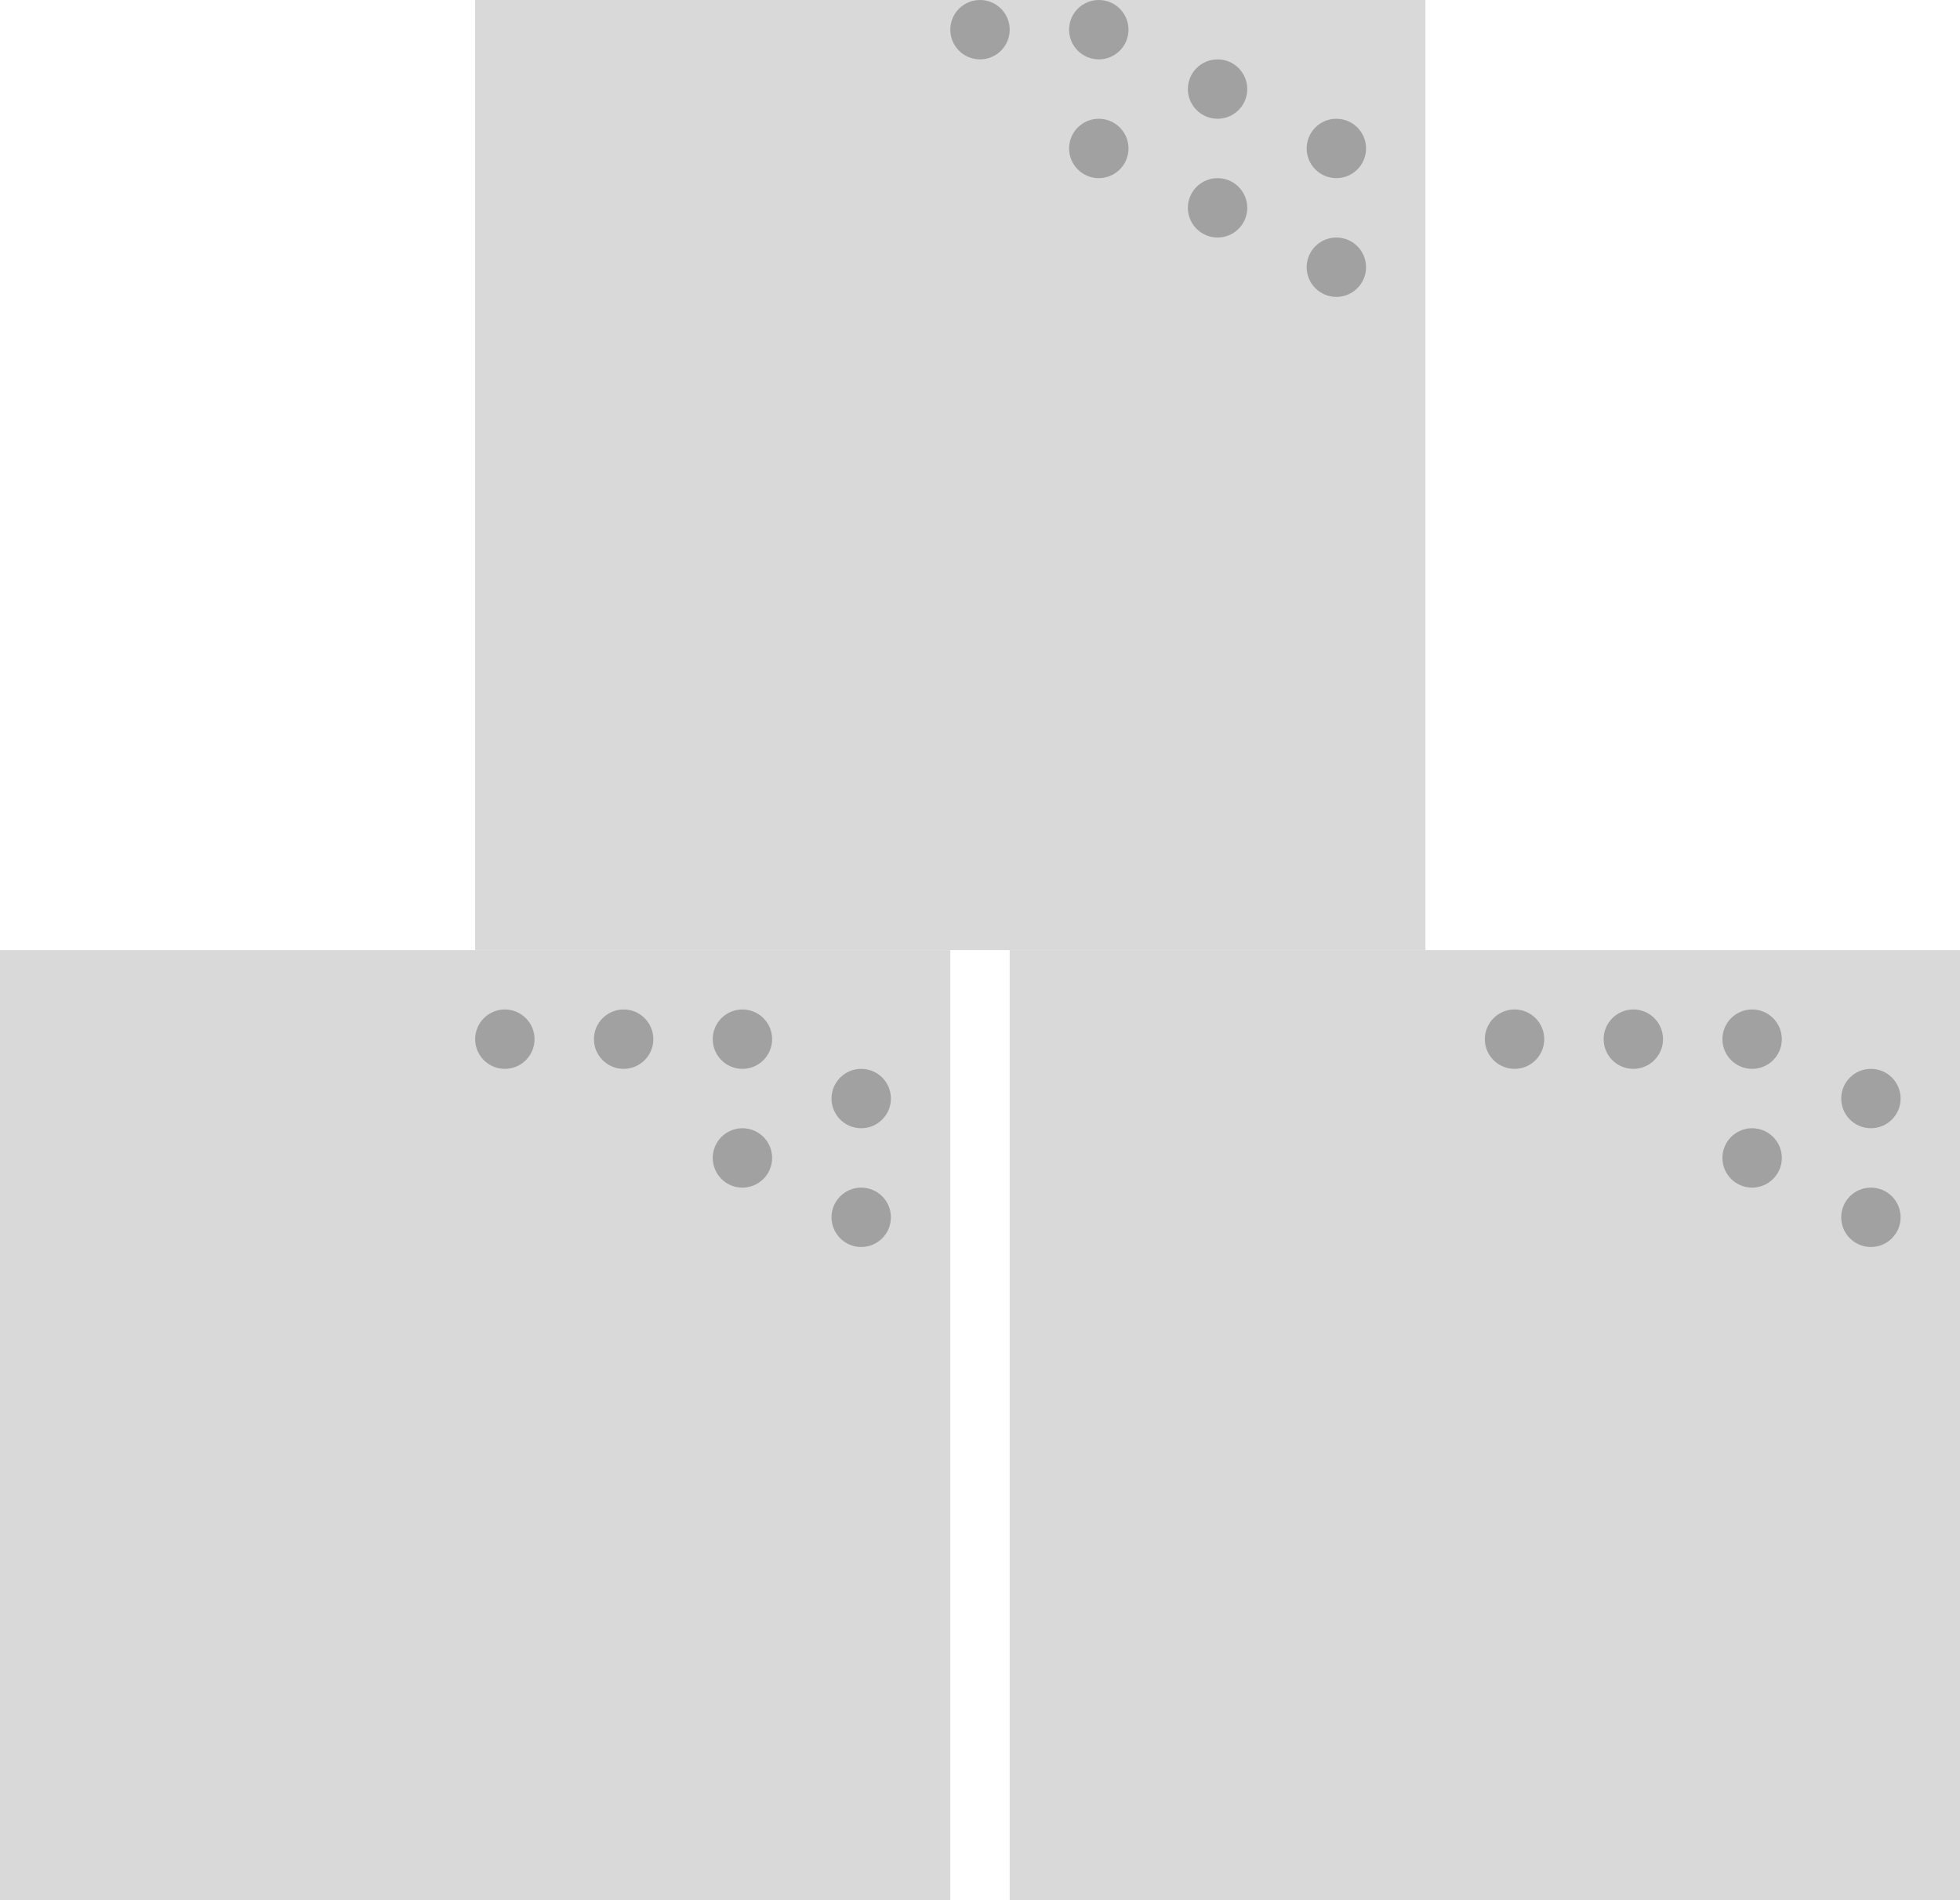 <svg width="33" height="32" viewBox="0 0 33 32" fill="none" xmlns="http://www.w3.org/2000/svg">
<rect y="16" width="16" height="16" fill="#D9D9D9"/>
<rect x="17" y="16" width="16" height="16" fill="#D9D9D9"/>
<rect x="8" width="16" height="16" fill="#D9D9D9"/>
<circle cx="16.5" cy="0.5" r="0.5" fill="#A1A1A1"/>
<circle cx="31.5" cy="20.5" r="0.5" fill="#A1A1A1"/>
<circle cx="29.5" cy="19.5" r="0.5" fill="#A1A1A1"/>
<circle cx="25.5" cy="17.5" r="0.5" fill="#A1A1A1"/>
<circle cx="27.5" cy="17.5" r="0.5" fill="#A1A1A1"/>
<circle cx="29.5" cy="17.5" r="0.5" fill="#A1A1A1"/>
<circle cx="31.5" cy="18.5" r="0.5" fill="#A1A1A1"/>
<circle cx="14.5" cy="20.5" r="0.5" fill="#A1A1A1"/>
<circle cx="12.5" cy="19.5" r="0.5" fill="#A1A1A1"/>
<circle cx="8.5" cy="17.5" r="0.5" fill="#A1A1A1"/>
<circle cx="10.5" cy="17.5" r="0.5" fill="#A1A1A1"/>
<circle cx="12.5" cy="17.5" r="0.5" fill="#A1A1A1"/>
<circle cx="14.5" cy="18.5" r="0.5" fill="#A1A1A1"/>
<circle cx="18.5" cy="0.5" r="0.5" fill="#A1A1A1"/>
<circle cx="22.5" cy="4.5" r="0.5" fill="#A1A1A1"/>
<circle cx="20.5" cy="3.5" r="0.5" fill="#A1A1A1"/>
<circle cx="18.5" cy="2.5" r="0.5" fill="#A1A1A1"/>
<circle cx="20.5" cy="1.5" r="0.5" fill="#A1A1A1"/>
<circle cx="22.5" cy="2.5" r="0.5" fill="#A1A1A1"/>
</svg>
